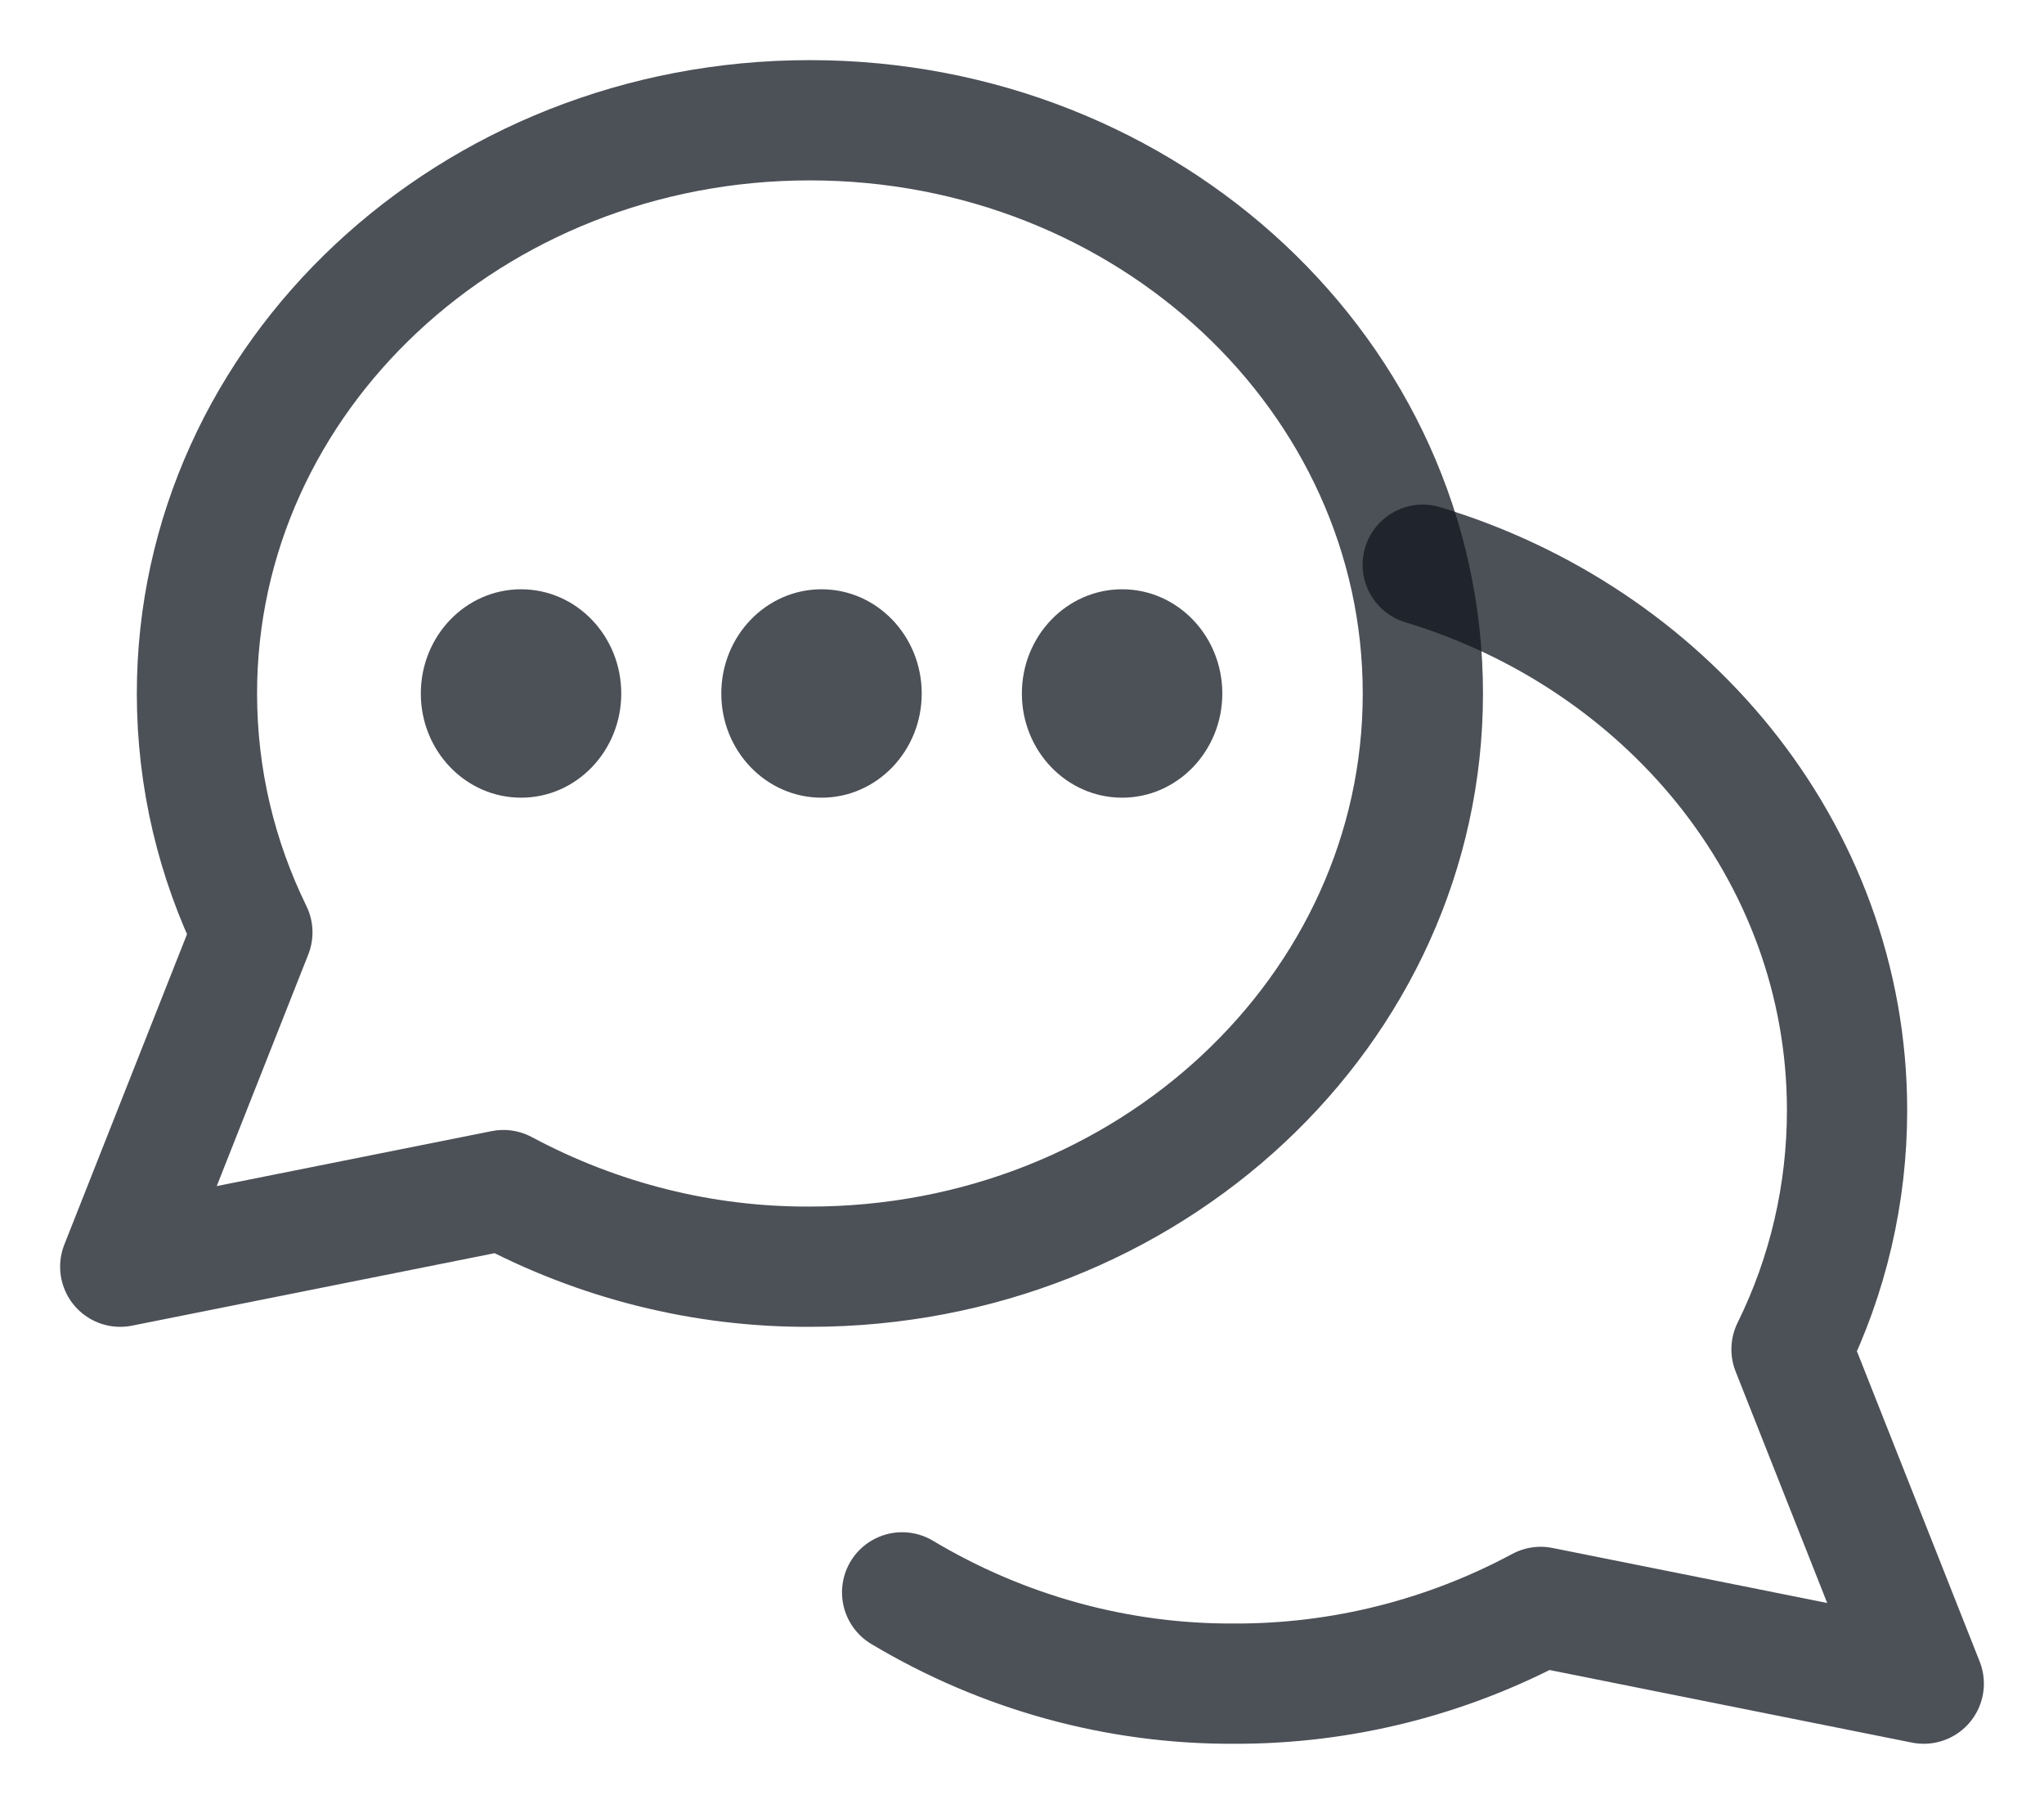 <svg width="17" height="15" viewBox="0 0 17 15" fill="none" xmlns="http://www.w3.org/2000/svg">
<path d="M6.735 10.533C9.551 10.533 11.834 8.4 11.834 5.767C11.834 3.134 9.551 1 6.735 1C3.92 1 1.638 3.134 1.638 5.767C1.638 6.476 1.803 7.148 2.099 7.753L1 10.533L4.187 9.896C4.975 10.318 5.849 10.537 6.735 10.533Z" stroke="#10161F" stroke-opacity="0.75" stroke-linejoin="round"/>
<path d="M7.503 13.241C8.343 13.743 9.296 14.005 10.265 14C11.151 14.003 12.026 13.785 12.814 13.362L16 14L14.9 11.22C15.204 10.605 15.362 9.924 15.362 9.233C15.362 8.154 14.979 7.159 14.333 6.36C13.709 5.589 12.84 5 11.833 4.696" stroke="#10161F" stroke-opacity="0.75" stroke-linecap="round" stroke-linejoin="round"/>
<path d="M9.333 6.633C8.872 6.633 8.499 6.245 8.499 5.767C8.499 5.288 8.872 4.9 9.333 4.9C9.793 4.9 10.166 5.288 10.166 5.767C10.166 6.245 9.793 6.633 9.333 6.633Z" fill="#10161F" fill-opacity="0.75"/>
<path d="M6.833 6.633C6.372 6.633 5.999 6.245 5.999 5.767C5.999 5.288 6.372 4.9 6.833 4.9C7.293 4.9 7.666 5.288 7.666 5.767C7.666 6.245 7.293 6.633 6.833 6.633Z" fill="#10161F" fill-opacity="0.75"/>
<path d="M4.334 6.633C3.873 6.633 3.5 6.245 3.5 5.767C3.5 5.288 3.873 4.9 4.334 4.9C4.794 4.9 5.167 5.288 5.167 5.767C5.167 6.245 4.794 6.633 4.334 6.633Z" fill="#10161F" fill-opacity="0.75"/>
</svg>
